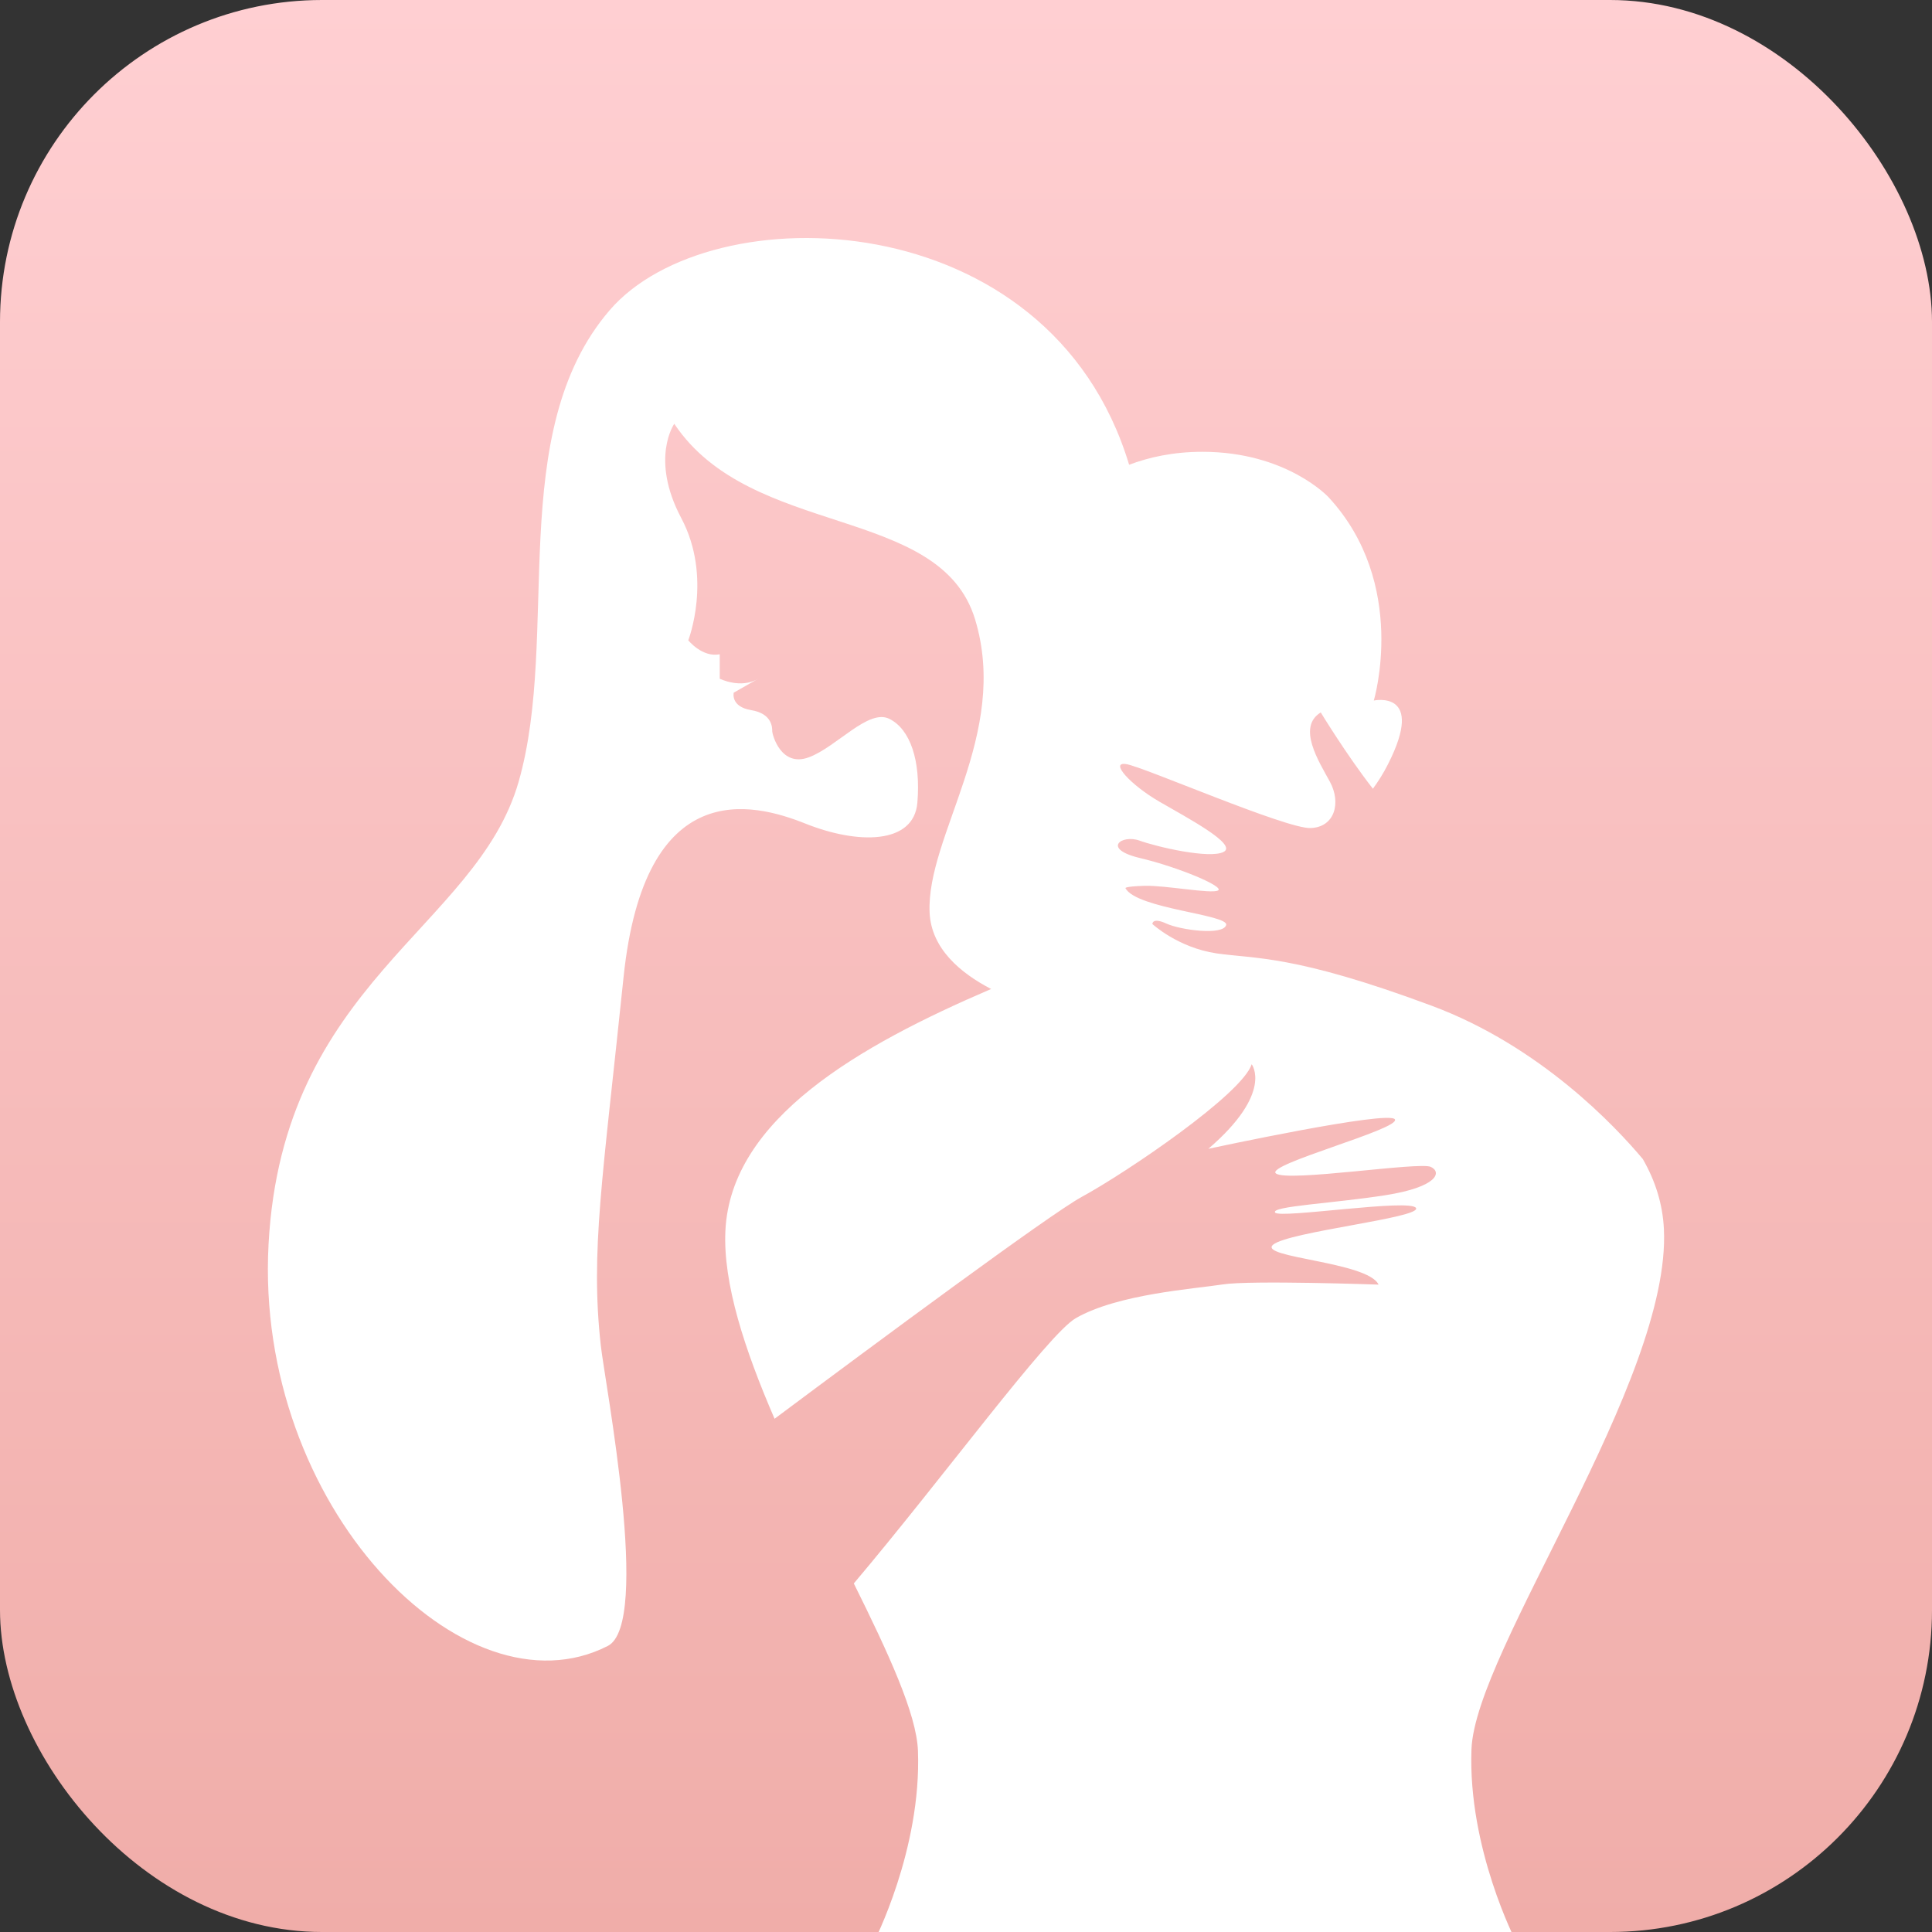 <svg width="60" height="60" viewBox="0 0 60 60" fill="none" xmlns="http://www.w3.org/2000/svg">
<rect x="0" y="0" width="60" height="60" fill="#333333" stroke="none"/>
<rect width="60" height="60" rx="10" fill="url(#paint0_linear)"/>
<g clip-path="url(#clip0)">
<path d="M51.674 38.17C51.636 37.386 51.404 36.664 51.019 35.995C50.172 34.984 47.835 32.49 44.464 31.235C40.173 29.638 38.983 29.785 37.781 29.608C36.58 29.43 35.788 28.696 35.788 28.696C35.788 28.696 35.781 28.479 36.222 28.682C36.663 28.884 37.981 29.059 38.079 28.73C38.177 28.402 35.299 28.225 34.953 27.585C34.953 27.585 34.889 27.531 35.54 27.51C36.192 27.49 37.614 27.768 37.827 27.654C38.04 27.539 36.608 26.933 35.403 26.647C34.199 26.361 34.836 25.907 35.386 26.105C35.936 26.303 37.578 26.685 38.006 26.454C38.433 26.223 36.885 25.406 35.999 24.892C35.112 24.378 34.437 23.64 34.983 23.731C35.529 23.822 39.938 25.741 40.699 25.716C41.459 25.691 41.651 24.925 41.305 24.285C40.958 23.646 40.272 22.583 41.017 22.125C41.017 22.125 41.825 23.456 42.637 24.495C42.804 24.266 42.961 24.019 43.099 23.746C44.294 21.405 42.665 21.756 42.665 21.756C42.665 21.756 43.751 18.128 41.253 15.435C41.253 15.435 39.949 14.031 37.342 14.031C36.42 14.031 35.662 14.207 35.066 14.434C32.596 6.249 22.059 5.993 18.931 9.637C15.672 13.432 17.41 19.722 16.107 24.277C14.803 28.831 8.774 30.512 8.34 38.645C7.905 46.778 14.423 53.393 18.876 51.116C20.23 50.424 18.792 42.981 18.659 41.79C18.333 38.862 18.713 36.639 19.365 30.349C20.017 24.06 23.384 24.927 25.014 25.578C26.643 26.229 28.381 26.229 28.49 24.927C28.598 23.626 28.272 22.65 27.621 22.325C26.969 21.999 25.991 23.192 25.122 23.518C24.253 23.843 23.982 22.813 23.982 22.704C23.982 22.596 23.982 22.162 23.33 22.054C22.678 21.945 22.787 21.511 22.787 21.511L23.547 21.078C23.004 21.403 22.352 21.078 22.352 21.078V20.319C21.809 20.427 21.375 19.885 21.375 19.885C21.375 19.885 22.135 17.933 21.157 16.089C20.18 14.246 20.94 13.161 20.94 13.161C23.33 16.74 29.196 15.656 30.282 19.234C31.368 22.813 28.761 25.958 28.87 28.343C28.921 29.46 29.829 30.22 30.78 30.714C26.674 32.476 22.698 34.747 22.528 38.219C22.449 39.851 23.128 41.922 24.055 44.061C27.249 41.677 32.603 37.712 33.585 37.176C35.003 36.404 38.577 33.975 38.872 33.051C38.872 33.051 39.56 33.93 37.527 35.677C37.527 35.677 43.163 34.461 43.321 34.765C43.48 35.07 39.255 36.174 39.628 36.445C40 36.716 44.078 36.074 44.433 36.238C44.788 36.402 44.642 36.864 43.033 37.117C41.424 37.371 39.458 37.46 39.6 37.657C39.741 37.855 43.819 37.213 43.976 37.517C44.135 37.822 40.023 38.249 39.538 38.655C39.052 39.061 42.479 39.18 42.813 39.895C42.813 39.895 38.832 39.754 37.974 39.889C37.115 40.025 34.72 40.182 33.41 40.937C32.544 41.435 29.281 45.905 26.516 49.175C27.587 51.335 28.465 53.224 28.508 54.374C28.623 57.45 27.128 60.335 27.128 60.335H37.132V60.287H47.077C47.077 60.287 45.583 57.402 45.698 54.326C45.813 51.249 51.904 42.882 51.674 38.17Z" fill="white"/>
</g>
<defs>
<linearGradient id="paint0_linear" x1="30" y1="0" x2="30" y2="60" gradientUnits="userSpaceOnUse">
<stop stop-color="#FFCFD2"/>
<stop offset="1" stop-color="#F0ADA9"/>
</linearGradient>
<clipPath id="clip0">
<rect width="43.361" height="52.941" fill="white" transform="translate(8.319 7.059)"/>
</clipPath>
</defs>
</svg>
